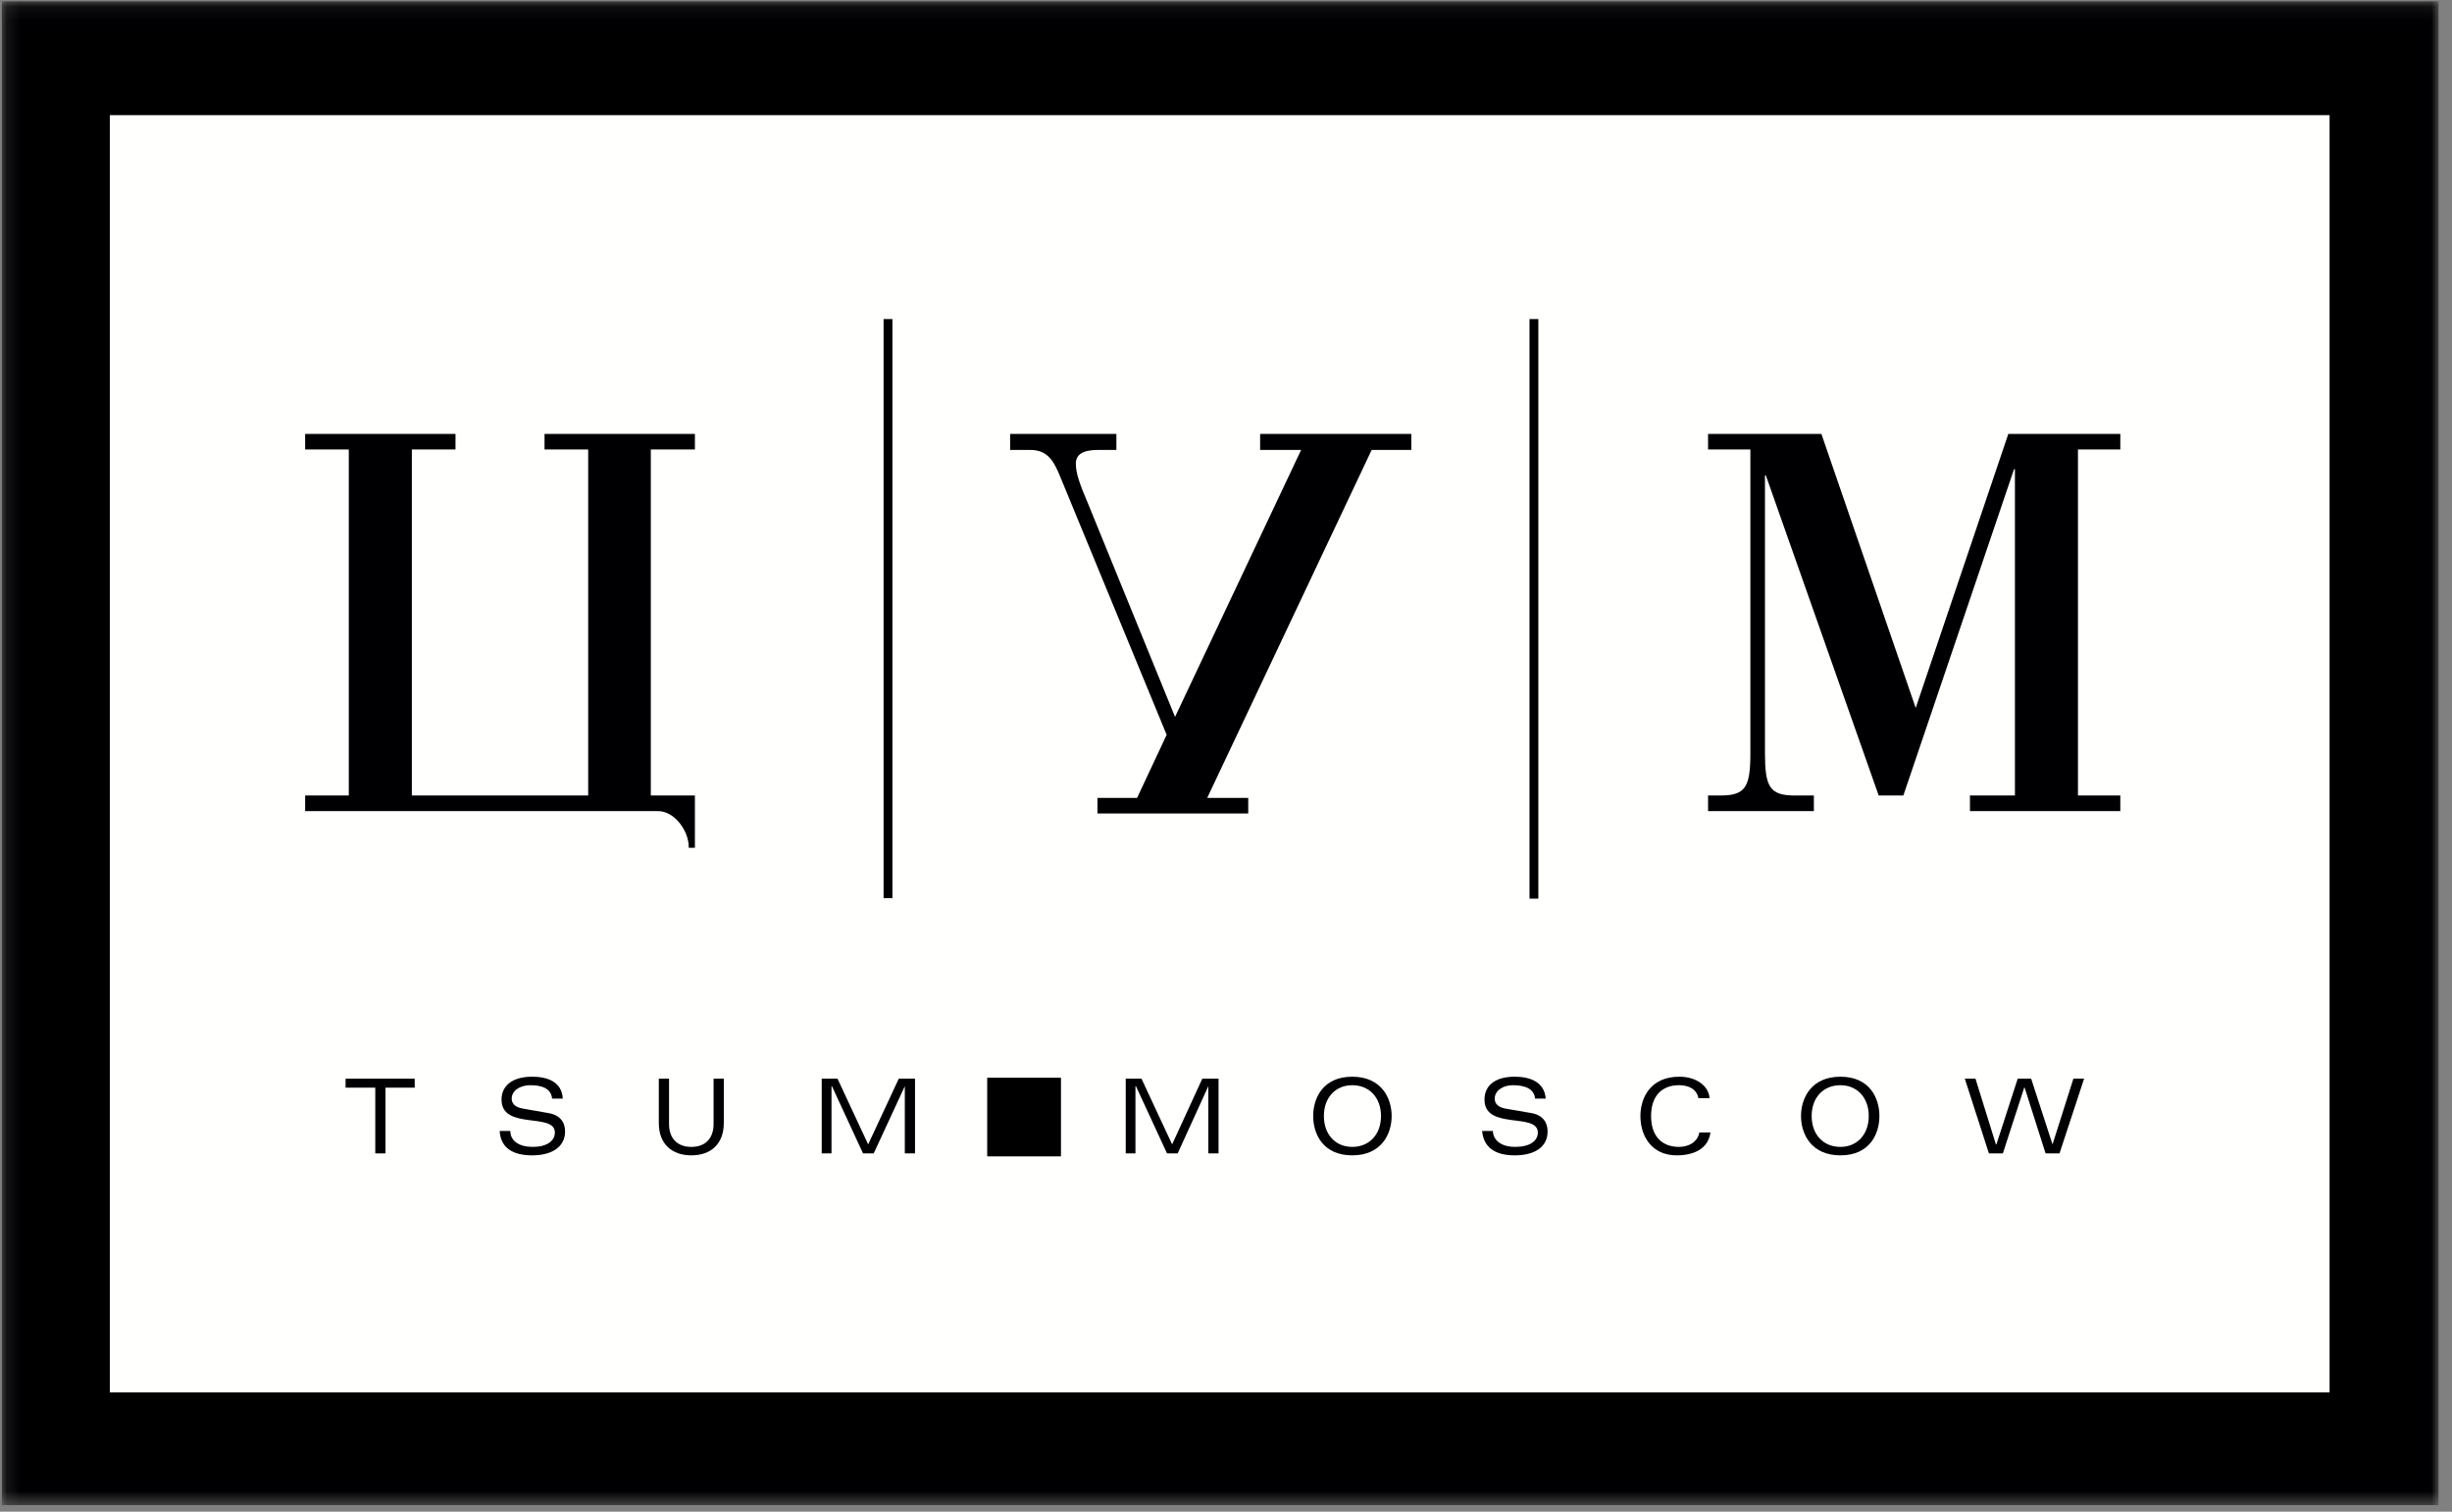 <svg width="180" height="111" viewBox="0 0 180 111" fill="none" xmlns="http://www.w3.org/2000/svg">
<rect x="0" y="0" width="180" height="111" fill="#808080" stroke="none"/>
<mask id="mask0" mask-type="alpha" maskUnits="userSpaceOnUse" x="0" y="0" width="180" height="111">
<path d="M0.135 0.101H179.014V110.521H0.135V0.101Z" fill="white"/>
</mask>
<g mask="url(#mask0)">
<path fill-rule="evenodd" clip-rule="evenodd" d="M0.135 110.521H179.014V0.101H0.135V110.521Z" fill="#000002"/>
</g>
<path fill-rule="evenodd" clip-rule="evenodd" d="M176.189 3.049H2.887V107.647H176.189V3.049Z" fill="black" stroke="black" stroke-width="2"/>
<path fill-rule="evenodd" clip-rule="evenodd" d="M8.062 102.243H171.013V8.455H8.062V102.243Z" fill="#FFFFFE"/>
<path fill-rule="evenodd" clip-rule="evenodd" d="M64.863 65.95H65.511V23.428H64.863V65.95Z" fill="#000002"/>
<path fill-rule="evenodd" clip-rule="evenodd" d="M112.281 65.986H112.929V23.428H112.281V65.986Z" fill="#000002"/>
<path fill-rule="evenodd" clip-rule="evenodd" d="M128.494 33.004H125.388V31.863H133.708L140.631 51.983L147.429 31.863H155.651V33.004H152.542V58.413H155.651V59.556H144.613V58.413H147.915V34.456H147.848L139.724 58.413H137.914L129.629 34.906H129.565V55.266C129.565 57.758 129.889 58.413 131.763 58.413H133.155V59.556H125.388V58.413H126.295C128.171 58.413 128.494 57.758 128.494 55.266V33.004Z" fill="#000002"/>
<path fill-rule="evenodd" clip-rule="evenodd" d="M51.013 33.004V31.863H39.974V33.004H43.178V58.413H30.234V33.004H33.438V31.863H22.4V33.004H25.605V58.413H22.4V59.556H48.291C49.553 59.556 50.559 61.042 50.559 62.182C50.559 62.219 50.559 62.219 50.559 62.252H51.013V58.413H47.776V33.004H51.013Z" fill="#000002"/>
<path fill-rule="evenodd" clip-rule="evenodd" d="M92.505 31.863V33.039H95.514L86.259 52.641L79.915 37.084C79.266 35.561 78.977 34.766 78.977 34.041C78.977 33.416 79.43 33.039 80.593 33.039H81.954V31.863H74.153V33.039H75.643C77.004 33.039 77.422 34.006 77.876 35.114L85.643 53.955L83.474 58.587H80.563V59.729H91.632V58.587H88.621L100.693 33.039H103.605V31.863H92.505Z" fill="#000002"/>
<path fill-rule="evenodd" clip-rule="evenodd" d="M27.549 79.865H25.369V79.207H30.444V79.865H28.297V84.693H27.549V79.865Z" fill="#000002"/>
<path fill-rule="evenodd" clip-rule="evenodd" d="M40.528 80.671C40.459 79.903 39.746 79.685 38.928 79.685C38.177 79.685 37.564 80.085 37.564 80.671C37.564 80.964 37.735 81.293 38.382 81.401L40.255 81.73C41.109 81.876 41.482 82.39 41.482 83.082C41.482 84.18 40.563 84.836 39.064 84.836C37.599 84.836 36.749 84.252 36.681 83.046H37.463C37.463 83.777 38.109 84.215 39.099 84.215C40.154 84.215 40.732 83.777 40.732 83.157C40.732 81.658 36.817 83.011 36.817 80.743C36.817 79.685 37.667 79.061 39.064 79.061C40.121 79.061 41.246 79.391 41.314 80.671H40.528Z" fill="#000002"/>
<path fill-rule="evenodd" clip-rule="evenodd" d="M52.384 79.207H53.134V82.461C53.134 84.032 52.147 84.836 50.751 84.836C49.352 84.836 48.364 84.032 48.364 82.461V79.207H49.114V82.536C49.114 83.558 49.693 84.215 50.751 84.215C51.806 84.215 52.384 83.558 52.384 82.536V79.207Z" fill="#000002"/>
<path fill-rule="evenodd" clip-rule="evenodd" d="M61.072 79.757H61.04V84.693H60.322V79.207H61.482L63.731 84.032L65.978 79.207H67.172V84.693H66.422V79.757L64.139 84.693H63.355L61.072 79.757Z" fill="#000002"/>
<path fill-rule="evenodd" clip-rule="evenodd" d="M83.389 79.757H83.353V84.693H82.639V79.207H83.797L86.045 84.032L88.259 79.207H89.453V84.693H88.703V79.757L86.453 84.693H85.671L83.389 79.757Z" fill="#000002"/>
<path fill-rule="evenodd" clip-rule="evenodd" d="M99.265 79.061C101.409 79.061 102.161 80.634 102.161 81.949C102.161 83.265 101.409 84.836 99.265 84.836C97.118 84.836 96.401 83.265 96.401 81.949C96.401 80.634 97.118 79.061 99.265 79.061ZM99.265 84.215C100.524 84.215 101.378 83.302 101.378 81.949C101.378 80.597 100.524 79.685 99.265 79.685C98.036 79.685 97.186 80.597 97.186 81.949C97.186 83.302 98.036 84.215 99.265 84.215Z" fill="#000002"/>
<path fill-rule="evenodd" clip-rule="evenodd" d="M112.689 80.671C112.622 79.903 111.871 79.685 111.052 79.685C110.336 79.685 109.726 80.085 109.726 80.671C109.726 80.964 109.894 81.293 110.508 81.401L112.416 81.73C113.234 81.876 113.608 82.39 113.608 83.082C113.608 84.18 112.721 84.836 111.19 84.836C109.758 84.836 108.906 84.252 108.803 83.046H109.588C109.621 83.777 110.268 84.215 111.221 84.215C112.312 84.215 112.891 83.777 112.891 83.157C112.891 81.658 108.975 83.011 108.975 80.743C108.975 79.685 109.789 79.061 111.19 79.061C112.244 79.061 113.37 79.391 113.472 80.671H112.689Z" fill="#000002"/>
<path fill-rule="evenodd" clip-rule="evenodd" d="M125.564 83.157C125.396 84.361 124.338 84.836 123.078 84.836C121.273 84.836 120.422 83.448 120.422 81.949C120.422 80.634 121.138 79.061 123.282 79.061C124.51 79.061 125.429 79.719 125.497 80.634H124.679C124.545 79.942 123.932 79.685 123.251 79.685C122.055 79.685 121.205 80.415 121.205 81.949C121.205 83.484 122.055 84.215 123.251 84.215C123.932 84.215 124.611 83.887 124.747 83.157H125.564Z" fill="#000002"/>
<path fill-rule="evenodd" clip-rule="evenodd" d="M135.105 79.061C137.252 79.061 137.967 80.634 137.967 81.949C137.967 83.265 137.252 84.836 135.105 84.836C132.96 84.836 132.211 83.265 132.211 81.949C132.211 80.634 132.96 79.061 135.105 79.061ZM135.105 84.215C136.33 84.215 137.184 83.302 137.184 81.949C137.184 80.597 136.33 79.685 135.105 79.685C133.843 79.685 132.993 80.597 132.993 81.949C132.993 83.302 133.843 84.215 135.105 84.215Z" fill="#000002"/>
<path fill-rule="evenodd" clip-rule="evenodd" d="M152.207 79.207H152.992L151.187 84.693H150.165L148.628 79.865H148.596L147.029 84.693H146.006L144.236 79.207H145.019L146.518 84.032H146.554L148.119 79.207H149.107L150.675 84.032L152.207 79.207Z" fill="#000002"/>
<path fill-rule="evenodd" clip-rule="evenodd" d="M72.47 84.91H77.885V79.137H72.47V84.91Z" fill="black"/>
</svg>
